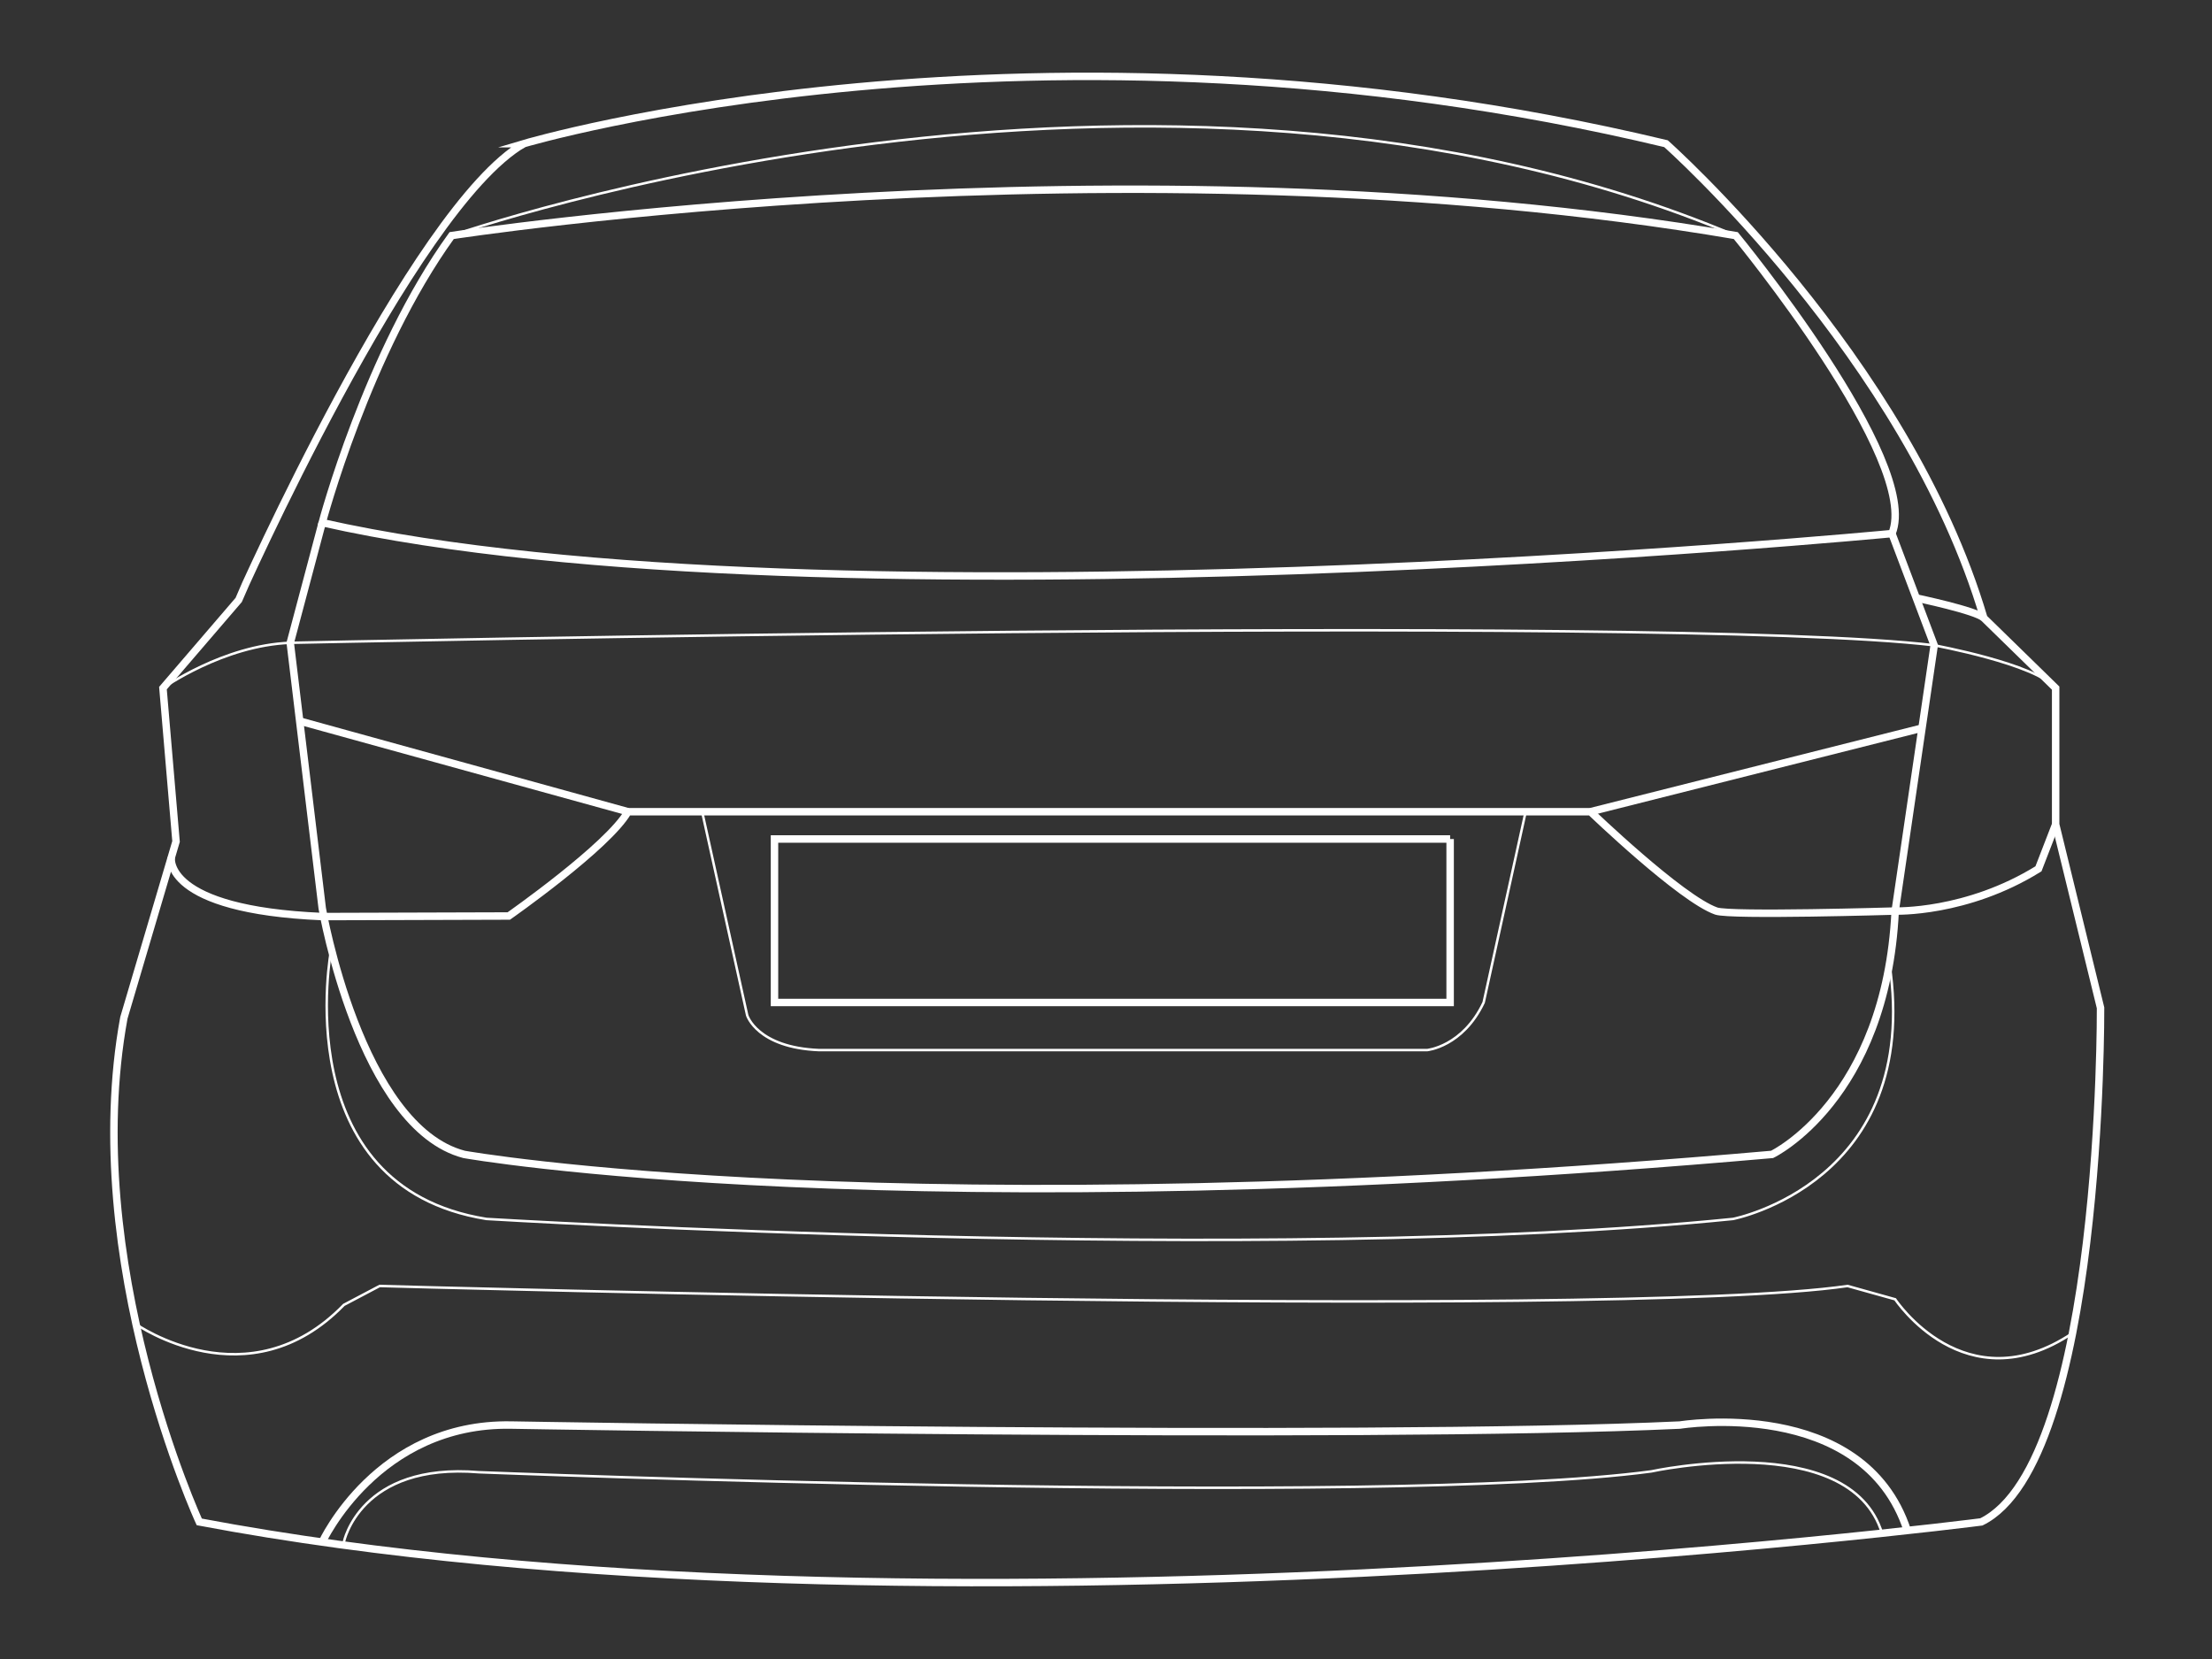<svg id="17C0fh" data-name="rear" width="500" height="375" fill="none" xmlns="http://www.w3.org/2000/svg">
  <rect width="100%" height="100%" fill="#333333" stroke="none"/>
  <g clip-path="url(#17C0fh-a)">
    <g clip-path="url(#17C0fh-b)" stroke="#fff" stroke-miterlimit="10">
      <path d="M118.375 32.48s115.069-34.24 258.203 0c0 0 54.448 48.272 71.848 107.21l16.233 15.852v30.799l10.149 41.475s.561 102.72-26.943 116.192c0 0-239.276 30.872-402.82 0 0 0-27.145-58.938-17.041-113.947l11.787-39.853-2.958-34.666 16.99-19.781S93.117 47.074 118.376 32.48Z" stroke-width="1.684"/>
      <path d="M72.834 348.584s12.422-27.027 42.733-26.466c0 0 192.092 3.368 264.159 0 0 0 41.419-6.736 51.41 23.856" stroke-width="1.684"/>
      <path d="M77.725 348.585s3.603-18.046 30.546-15.801c0 0 203.841 8.033 264.984-.19 0 0 44.872-9.823 52.163 13.987" stroke-width=".561"/>
      <path d="M102.095 53.251s152.239-23.575 290.26 0c0 0 42.037 51.08 35.301 67.358 0 0-240.949 23.137-354.822-2.464 0 0 10.177-38.512 29.261-64.894Z" stroke-width="1.684"/>
      <path d="M102.096 53.252s158.413-55.57 290.26 0" stroke-width=".561"/>
      <path d="m72.834 118.148-7.225 27.162 7.225 59.982s8.492 49.474 32.067 55.649c0 0 97.371 17.4 295.66 0 0 0 25.747-12.349 27.824-55.009l8.813-60.06-9.542-25.259" stroke-width="1.684"/>
      <path d="M38.712 193.861s-1.875 11.787 34.122 13.32l42.172-.129s22.452-15.717 26.942-23.575h217.571s20.426 19.645 28.413 22.452c3.239 1.123 40.454 0 40.454 0s16.11.561 32.388-9.542l3.884-10.042m-31.502-51.173s13.584 2.84 15.268 4.524" stroke-width="1.684"/>
      <path d="M36.832 155.541s13.623-9.677 28.779-10.238c0 0 310.966-6.736 371.588.561 0 0 22.924 4.199 27.459 9.677" stroke-width=".561"/>
      <path d="m67.744 162.984 74.206 20.494m217.568-.004 74.94-18.9m-106.67 25.074H175.066V226.6h152.722v-36.952Z" stroke-width="1.684"/>
      <path d="m158.709 183.477 10.182 46.027s2.245 7.297 16.278 7.859h137.409s8.055-.758 12.787-10.761l9.497-43.125" stroke-width=".561"/>
      <path d="M74.873 214.555s-10.385 53.678 35.082 60.975c0 0 176.251 10.665 281.778 0 0 0 42.66-8.229 35.363-57.72M30.754 299.322s25.405 17.867 46.97-4.367l8.095-4.271s277.972 7.858 331.797 0l10.771 3.008s15.79 23.912 40.089 7.645" stroke-width=".561"/>
    </g>
  </g>
  <defs>
    <clipPath id="17C0fh-a">
      <path fill="#fff" transform="translate(22.172 16.426)" d="M0 0h456.755v342.189H0z"/>
    </clipPath>
    <clipPath id="17C0fh-b">
      <path fill="#fff" transform="translate(24.91 16.426)" d="M0 0h450.745v342.153H0z"/>
    </clipPath>
  </defs>
</svg>
